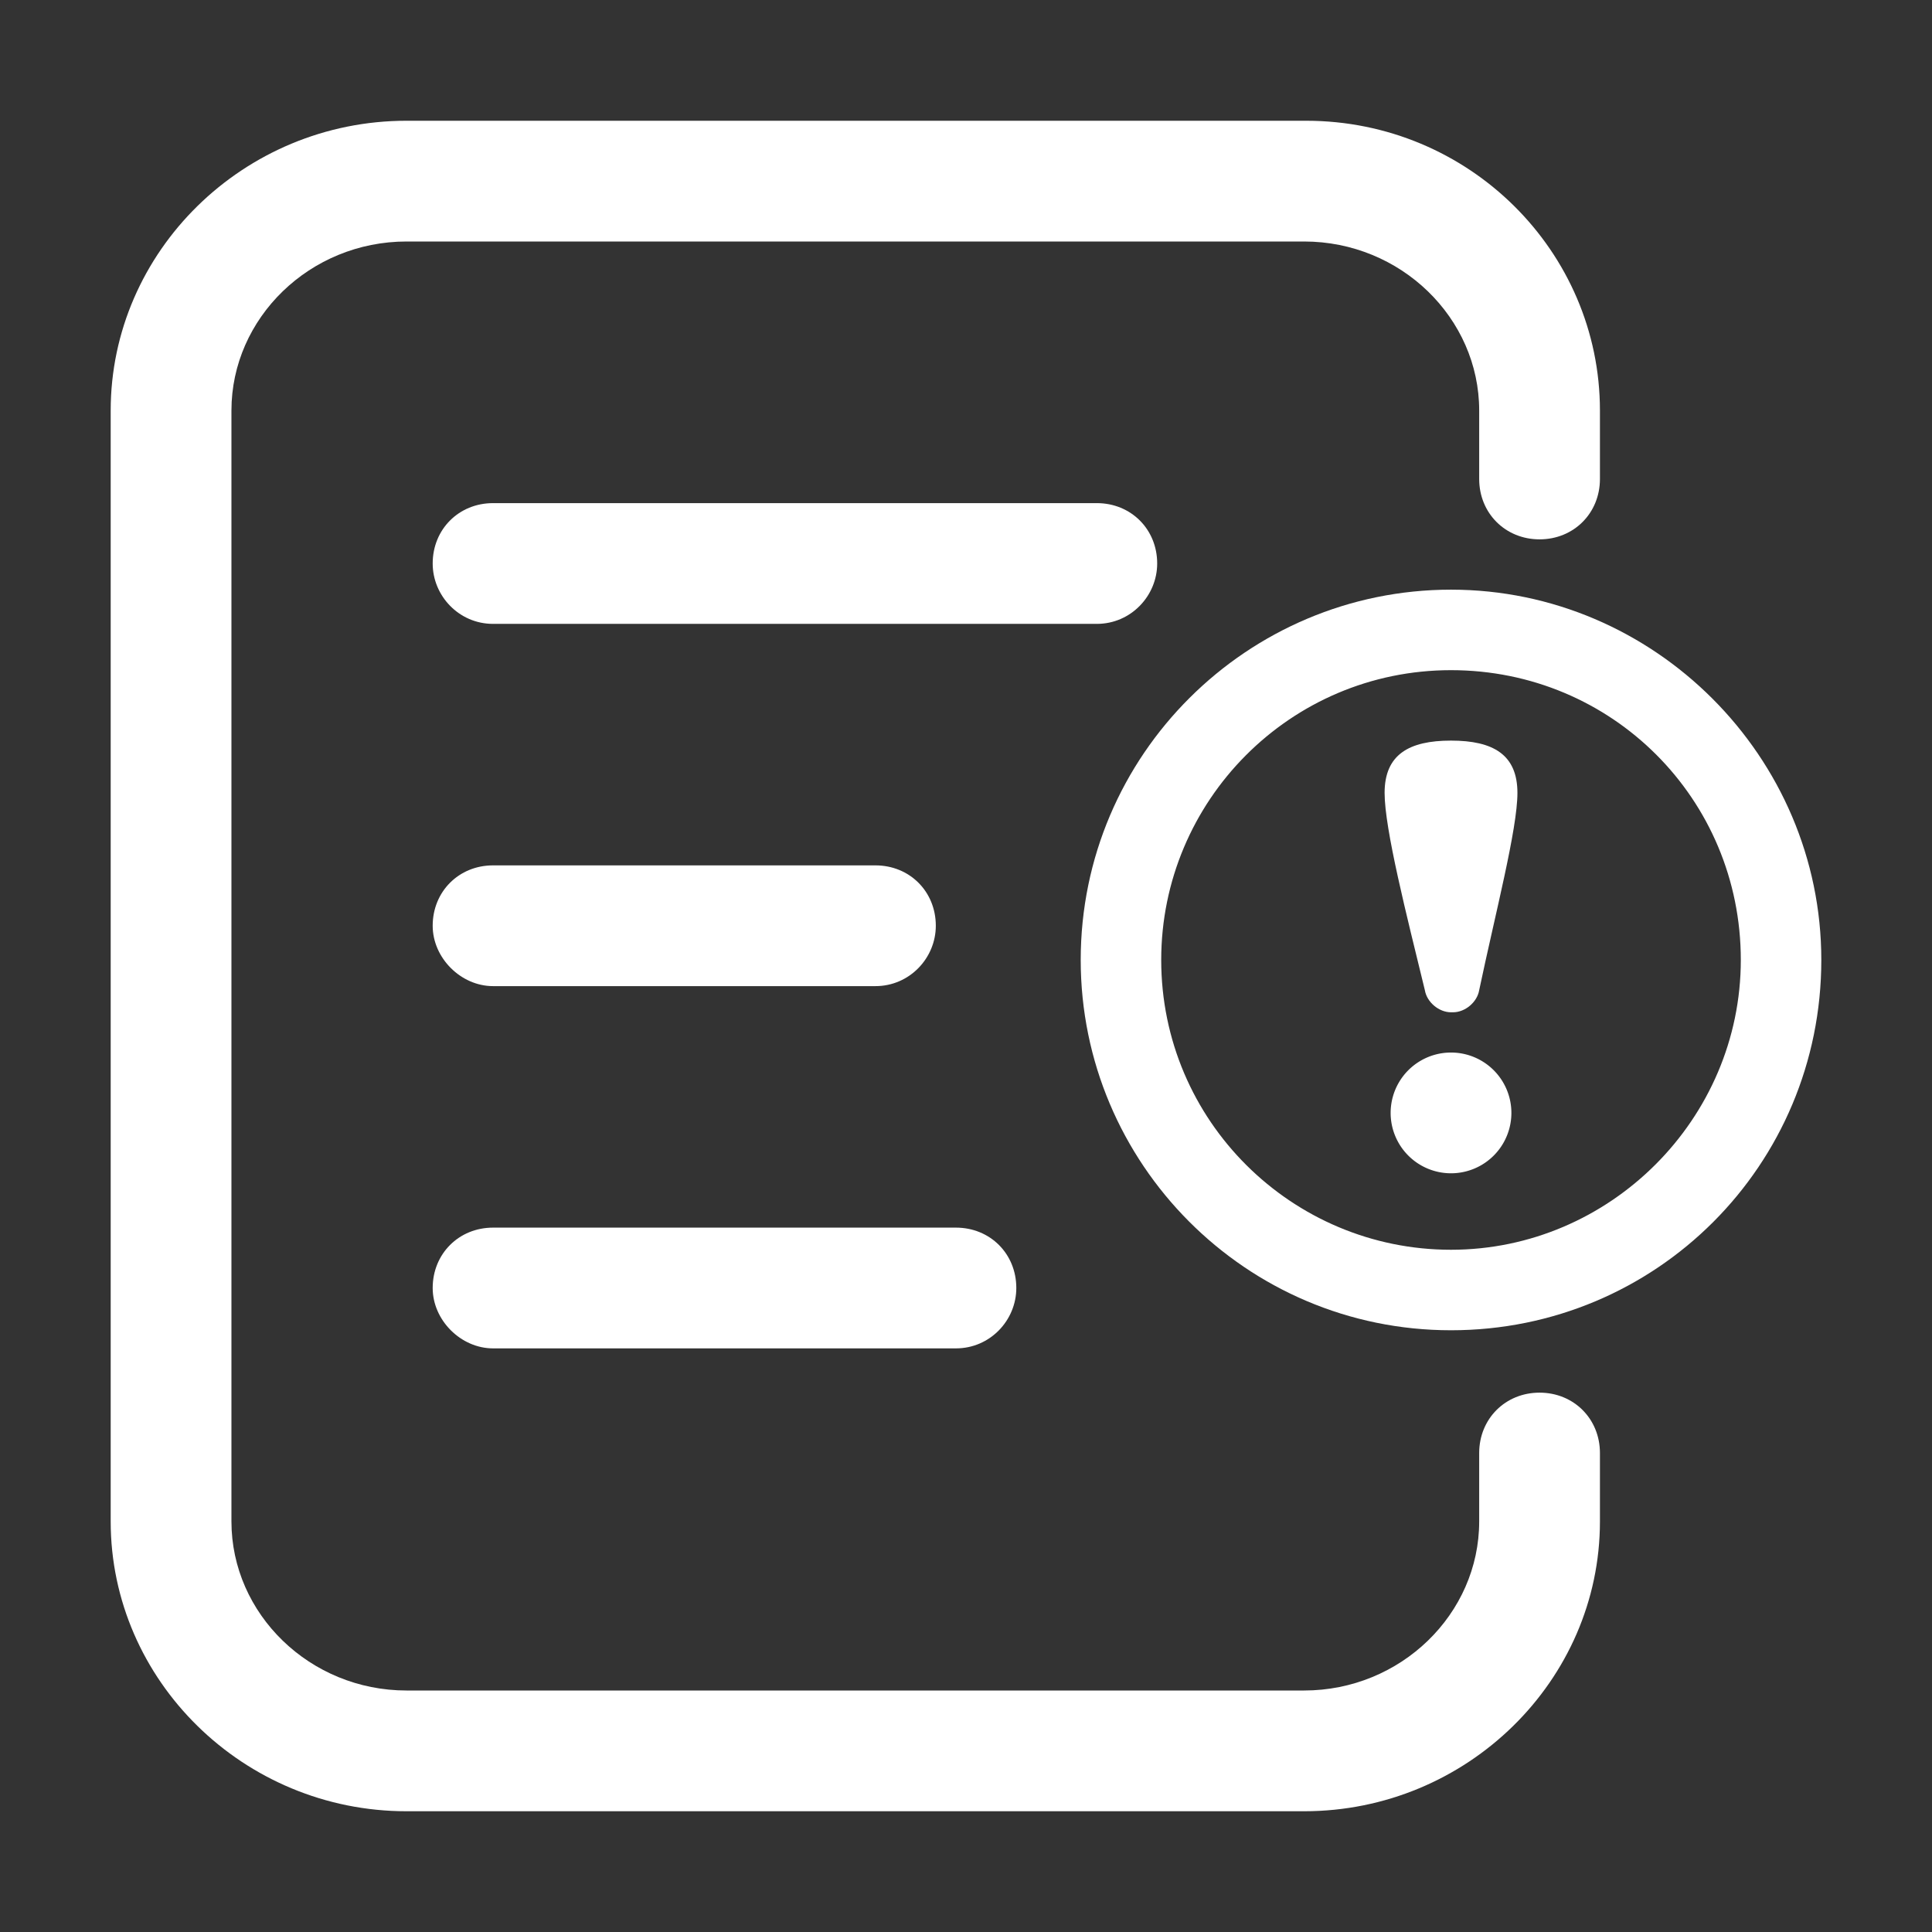 <?xml version="1.0" standalone="no"?><!DOCTYPE svg PUBLIC "-//W3C//DTD SVG 1.1//EN" "http://www.w3.org/Graphics/SVG/1.1/DTD/svg11.dtd"><svg t="1626610416727" class="icon" viewBox="0 0 1024 1024" version="1.1" xmlns="http://www.w3.org/2000/svg" p-id="9129" xmlns:xlink="http://www.w3.org/1999/xlink" width="32" height="32"><rect x="0" y="0" width="1024" height="1024" fill="#333333" stroke="none"/><defs><style type="text/css"></style></defs><path d="M613.333 298.667c0-18.133-13.867-32-32-32h-320c-18.133 0-32 13.867-32 32 0 17.067 13.867 32 32 32h320c18.133 0 32-14.933 32-32zM261.333 522.667h202.667c18.133 0 32-14.933 32-32 0-18.133-13.867-32-32-32h-202.667c-18.133 0-32 13.867-32 32 0 17.067 14.933 32 32 32zM261.333 714.667h245.333c18.133 0 32-14.933 32-32 0-18.133-13.867-32-32-32h-245.333c-18.133 0-32 13.867-32 32 0 17.067 14.933 32 32 32z" fill="#ffffff" p-id="9130"></path><path d="M816 738.133c-18.133 0-32 13.867-32 32v36.267c0 49.067-41.6 89.6-92.8 89.6H215.467c-51.2 0-92.8-40.533-92.8-89.6V217.6c0-49.067 41.6-89.6 92.8-89.6h475.733c51.2 0 92.8 40.533 92.8 89.6v36.267c0 18.133 13.867 32 32 32s32-13.867 32-32v-36.267C848 133.333 778.667 64 692.267 64H215.467C129.067 64 58.667 133.333 58.667 217.6v588.8c0 84.267 70.4 153.6 156.8 153.6h475.733c86.4 0 156.8-69.333 156.8-153.6v-36.267c0-18.133-13.867-32-32-32z" fill="#ffffff" p-id="9131"></path><path d="M769.067 312.533c-107.733 0-196.267 87.467-196.267 196.267 0 107.733 87.467 196.267 196.267 196.267s196.267-87.467 196.267-196.267c0-107.733-88.533-196.267-196.267-196.267z m0 349.867c-84.267 0-153.6-68.267-153.6-153.6 0-84.267 68.267-153.6 153.6-153.6s153.6 68.267 153.6 153.6c0 84.267-69.333 153.6-153.6 153.6z" fill="#ffffff" p-id="9132"></path><path d="M769.067 392.533c-22.4 0-35.2 7.467-35.2 27.733 0 19.2 11.733 65.067 21.333 104.533 1.067 6.4 7.467 11.733 13.867 11.733h1.067c6.4 0 12.8-5.333 13.867-11.733 8.533-40.533 20.267-85.333 20.267-104.533 0-20.267-12.8-27.733-35.2-27.733z" fill="#ffffff" p-id="9133"></path><path d="M769.067 589.867m-32 0a32 32 0 1 0 64 0 32 32 0 1 0-64 0Z" fill="#ffffff" p-id="9134"></path></svg>